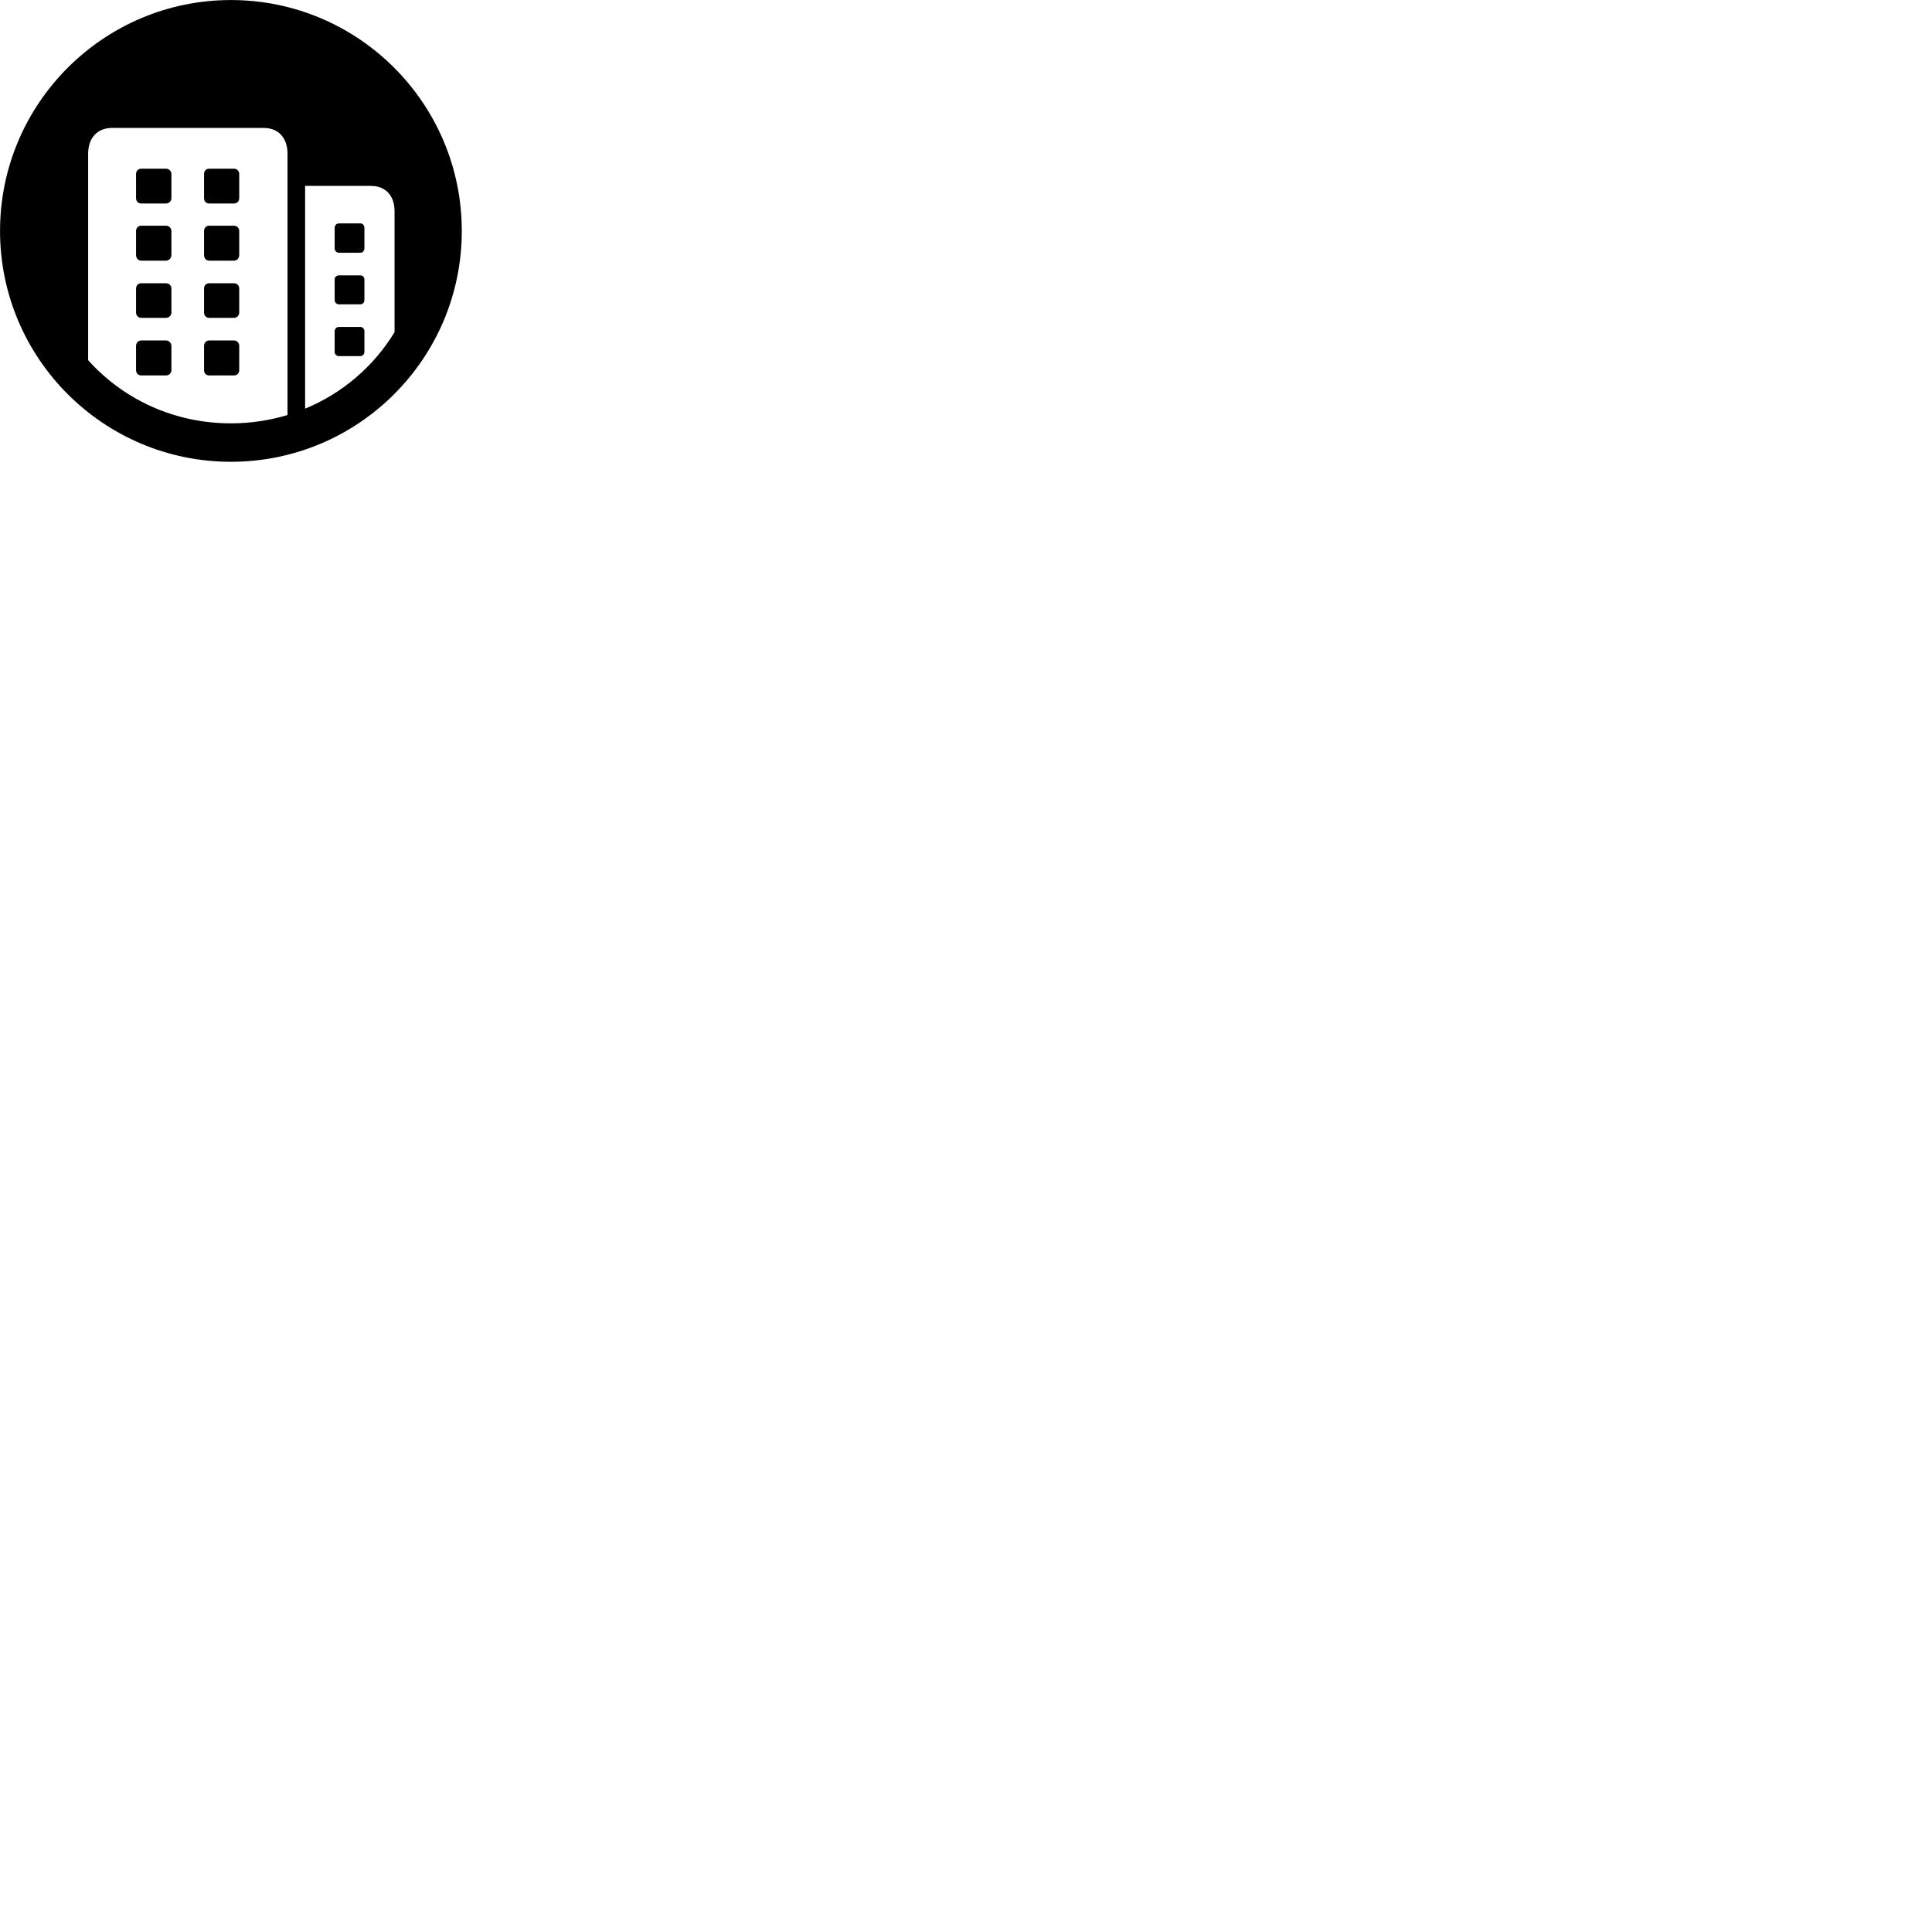 
        <svg xmlns="http://www.w3.org/2000/svg" viewBox="0 0 100 100">
            <path d="M11.952 23.902C18.552 23.902 23.902 18.552 23.902 11.952C23.902 5.362 18.552 0.002 11.952 0.002C5.362 0.002 0.002 5.362 0.002 11.952C0.002 18.552 5.362 23.902 11.952 23.902ZM11.952 21.912C9.002 21.912 6.372 20.662 4.562 18.642V7.952C4.562 7.152 5.032 6.622 5.792 6.622H13.652C14.422 6.622 14.882 7.152 14.882 7.952V21.482C13.952 21.762 12.972 21.912 11.952 21.912ZM7.312 10.532H8.592C8.742 10.532 8.872 10.422 8.872 10.252V9.012C8.872 8.852 8.742 8.732 8.592 8.732H7.312C7.152 8.732 7.042 8.852 7.042 9.012V10.252C7.042 10.422 7.152 10.532 7.312 10.532ZM10.832 10.532H12.102C12.272 10.532 12.382 10.422 12.382 10.252V9.012C12.382 8.852 12.272 8.732 12.102 8.732H10.832C10.662 8.732 10.562 8.852 10.562 9.012V10.252C10.562 10.422 10.662 10.532 10.832 10.532ZM15.792 21.152V9.622H19.192C19.952 9.622 20.422 10.122 20.422 10.932V17.192C19.352 18.952 17.732 20.352 15.792 21.152ZM17.552 13.082H18.652C18.772 13.082 18.862 12.982 18.862 12.852V11.792C18.862 11.672 18.772 11.562 18.652 11.562H17.552C17.412 11.562 17.322 11.672 17.322 11.792V12.852C17.322 12.982 17.412 13.082 17.552 13.082ZM7.312 13.492H8.592C8.742 13.492 8.872 13.362 8.872 13.202V11.962C8.872 11.802 8.742 11.682 8.592 11.682H7.312C7.152 11.682 7.042 11.802 7.042 11.962V13.202C7.042 13.362 7.152 13.492 7.312 13.492ZM10.832 13.492H12.102C12.272 13.492 12.382 13.362 12.382 13.202V11.962C12.382 11.802 12.272 11.682 12.102 11.682H10.832C10.662 11.682 10.562 11.802 10.562 11.962V13.202C10.562 13.362 10.662 13.492 10.832 13.492ZM17.552 15.752H18.652C18.772 15.752 18.862 15.652 18.862 15.522V14.472C18.862 14.342 18.772 14.252 18.652 14.252H17.552C17.412 14.252 17.322 14.342 17.322 14.472V15.522C17.322 15.652 17.412 15.752 17.552 15.752ZM7.312 16.452H8.592C8.742 16.452 8.872 16.332 8.872 16.172V14.942C8.872 14.772 8.742 14.662 8.592 14.662H7.312C7.152 14.662 7.042 14.772 7.042 14.942V16.172C7.042 16.332 7.152 16.452 7.312 16.452ZM10.832 16.452H12.102C12.272 16.452 12.382 16.332 12.382 16.172V14.942C12.382 14.772 12.272 14.662 12.102 14.662H10.832C10.662 14.662 10.562 14.772 10.562 14.942V16.172C10.562 16.332 10.662 16.452 10.832 16.452ZM17.552 18.432H18.652C18.772 18.432 18.862 18.332 18.862 18.212V17.142C18.862 17.022 18.772 16.922 18.652 16.922H17.552C17.412 16.922 17.322 17.022 17.322 17.142V18.212C17.322 18.332 17.412 18.432 17.552 18.432ZM7.312 19.432H8.592C8.742 19.432 8.872 19.322 8.872 19.152V17.902C8.872 17.752 8.742 17.622 8.592 17.622H7.312C7.152 17.622 7.042 17.752 7.042 17.902V19.152C7.042 19.322 7.152 19.432 7.312 19.432ZM10.832 19.432H12.102C12.272 19.432 12.382 19.322 12.382 19.152V17.902C12.382 17.752 12.272 17.622 12.102 17.622H10.832C10.662 17.622 10.562 17.752 10.562 17.902V19.152C10.562 19.322 10.662 19.432 10.832 19.432Z" />
        </svg>
    